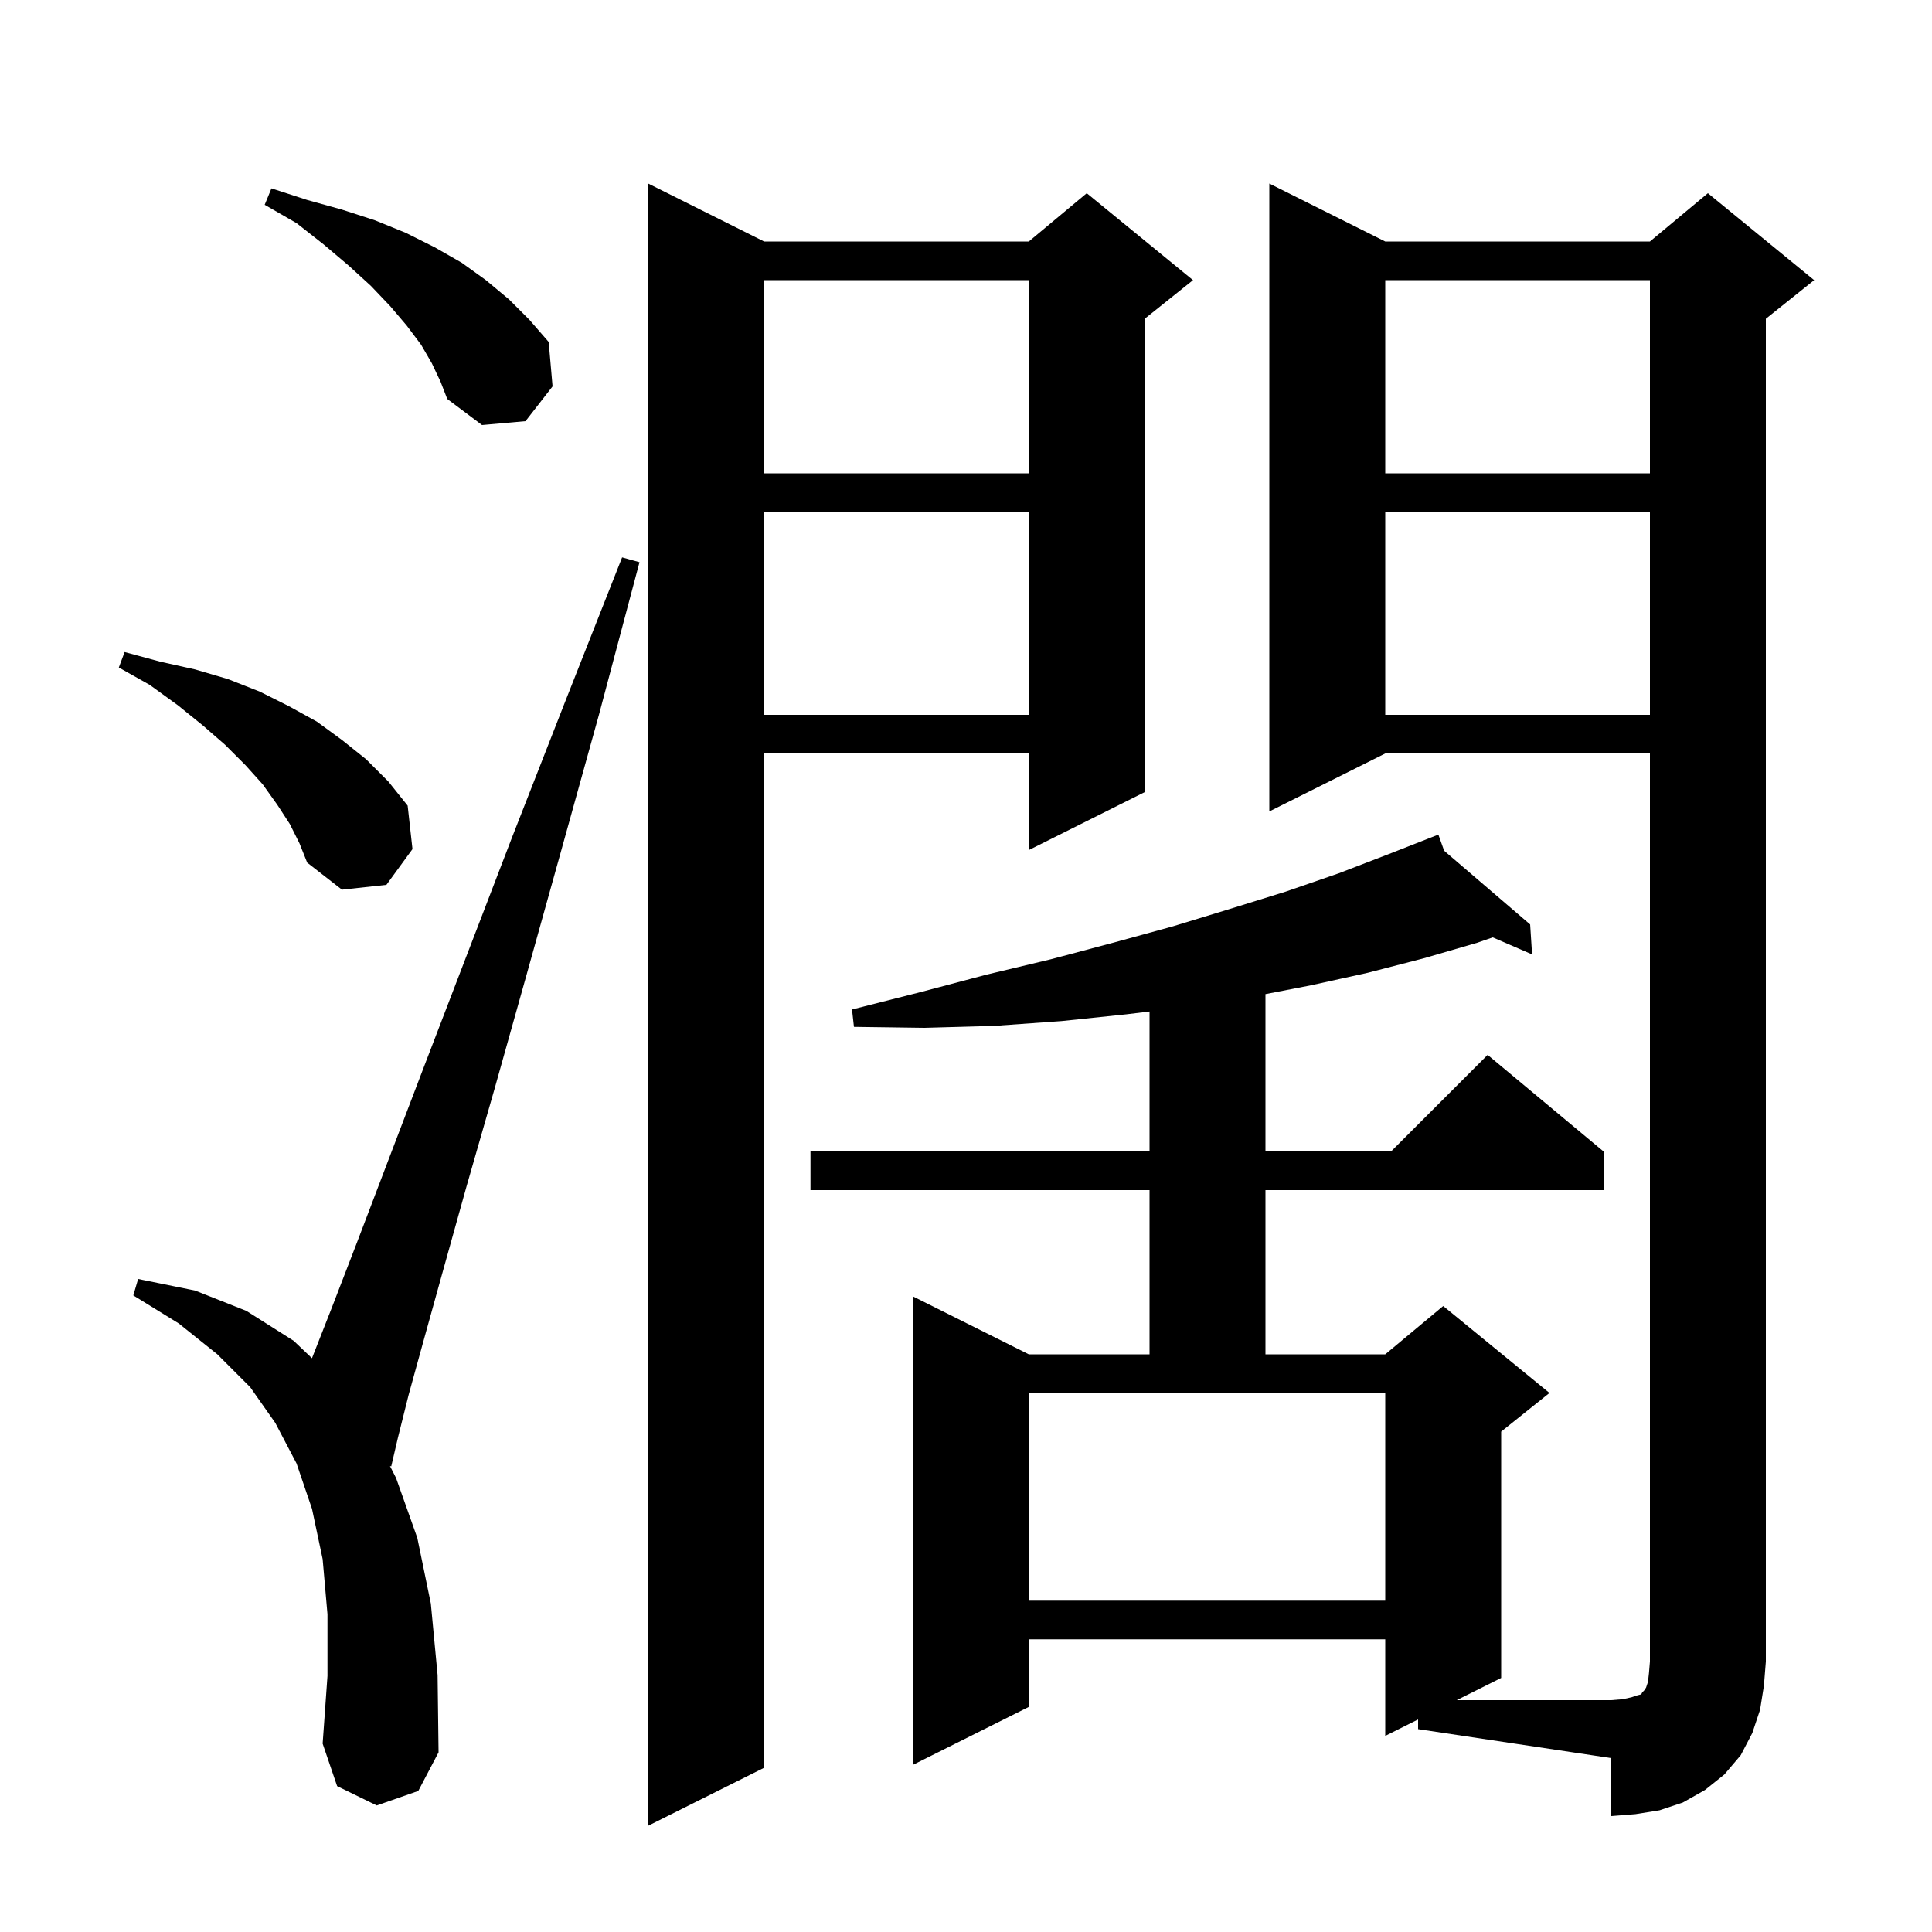 <svg xmlns="http://www.w3.org/2000/svg" xmlns:xlink="http://www.w3.org/1999/xlink" version="1.1" baseProfile="full" viewBox="0 0 200 200" width="200" height="200">
<g fill="black">
<path d="M 79.1 25.0 L 106.5 25.0 L 112.5 20.0 L 123.5 29.0 L 118.5 33.0 L 118.5 82.0 L 106.5 88.0 L 106.5 78.0 L 79.1 78.0 L 79.1 183.0 L 67.1 189.0 L 67.1 19.0 Z M 143.4 78.0 L 131.4 84.0 L 131.4 19.0 L 143.4 25.0 L 170.8 25.0 L 176.8 20.0 L 187.8 29.0 L 182.8 33.0 L 182.8 172.0 L 182.6 174.5 L 182.2 177.0 L 181.4 179.4 L 180.2 181.7 L 178.5 183.7 L 176.5 185.3 L 174.2 186.6 L 171.8 187.4 L 169.3 187.8 L 166.8 188.0 L 166.8 182.0 L 146.8 179.0 L 146.8 178.0 L 143.4 179.7 L 143.4 169.7 L 106.5 169.7 L 106.5 176.7 L 94.5 182.7 L 94.5 134.2 L 106.5 140.2 L 119.0 140.2 L 119.0 123.2 L 83.9 123.2 L 83.9 119.2 L 119.0 119.2 L 119.0 104.709 L 116.6 105.0 L 109.9 105.7 L 102.9 106.2 L 95.7 106.4 L 88.4 106.3 L 88.2 104.5 L 95.3 102.7 L 102.1 100.9 L 108.8 99.3 L 115.2 97.6 L 121.4 95.9 L 127.3 94.1 L 133.1 92.3 L 138.6 90.4 L 143.8 88.4 L 147.936 86.778 L 147.9 86.7 L 147.974 86.763 L 148.9 86.4 L 149.496 88.068 L 158.4 95.7 L 158.6 98.8 L 154.528 97.038 L 152.9 97.6 L 147.4 99.2 L 141.6 100.7 L 135.7 102.0 L 131.0 102.91 L 131.0 119.2 L 144.0 119.2 L 154.0 109.2 L 166.0 119.2 L 166.0 123.2 L 131.0 123.2 L 131.0 140.2 L 143.4 140.2 L 149.4 135.2 L 160.4 144.2 L 155.4 148.2 L 155.4 173.7 L 150.8 176.0 L 166.8 176.0 L 168.0 175.9 L 168.9 175.7 L 169.5 175.5 L 169.9 175.4 L 170.0 175.2 L 170.2 175.0 L 170.4 174.7 L 170.6 174.1 L 170.7 173.2 L 170.8 172.0 L 170.8 78.0 Z M 39.0 186.9 L 34.9 184.9 L 33.4 180.5 L 33.9 173.5 L 33.9 167.1 L 33.4 161.4 L 32.3 156.2 L 30.7 151.5 L 28.5 147.3 L 25.9 143.6 L 22.5 140.2 L 18.5 137.0 L 13.8 134.1 L 14.3 132.4 L 20.2 133.6 L 25.5 135.7 L 30.4 138.8 L 32.295 140.604 L 34.3 135.5 L 37.0 128.5 L 40.2 120.1 L 43.9 110.4 L 48.2 99.2 L 53.0 86.7 L 58.4 72.9 L 64.4 57.7 L 66.2 58.2 L 62.0 74.0 L 58.0 88.4 L 54.4 101.3 L 51.2 112.7 L 48.3 122.8 L 45.9 131.4 L 43.9 138.6 L 42.3 144.4 L 41.2 148.8 L 40.5 151.8 L 40.367 151.756 L 41.0 153.0 L 43.2 159.2 L 44.6 166.0 L 45.3 173.4 L 45.4 181.4 L 43.3 185.4 Z M 106.5 165.7 L 143.4 165.7 L 143.4 144.2 L 106.5 144.2 Z M 30.0 85.3 L 28.7 83.3 L 27.2 81.2 L 25.4 79.2 L 23.3 77.1 L 21.0 75.1 L 18.4 73.0 L 15.5 70.9 L 12.3 69.1 L 12.9 67.5 L 16.6 68.5 L 20.2 69.3 L 23.6 70.3 L 26.9 71.6 L 29.9 73.1 L 32.8 74.7 L 35.4 76.6 L 37.9 78.6 L 40.2 80.9 L 42.2 83.4 L 42.7 87.9 L 40.0 91.6 L 35.4 92.1 L 31.8 89.3 L 31.0 87.3 Z M 143.4 53.0 L 143.4 74.0 L 170.8 74.0 L 170.8 53.0 Z M 79.1 53.0 L 79.1 74.0 L 106.5 74.0 L 106.5 53.0 Z M 143.4 29.0 L 143.4 49.0 L 170.8 49.0 L 170.8 29.0 Z M 79.1 29.0 L 79.1 49.0 L 106.5 49.0 L 106.5 29.0 Z M 44.7 37.6 L 43.6 35.7 L 42.1 33.7 L 40.4 31.7 L 38.4 29.6 L 36.1 27.5 L 33.5 25.3 L 30.7 23.1 L 27.4 21.2 L 28.1 19.5 L 31.8 20.7 L 35.4 21.7 L 38.8 22.8 L 42.0 24.1 L 45.0 25.6 L 47.8 27.2 L 50.3 29.0 L 52.7 31.0 L 54.8 33.1 L 56.8 35.4 L 57.2 40.0 L 54.4 43.6 L 49.9 44.0 L 46.3 41.3 L 45.6 39.5 Z " />
</g>
</svg>

